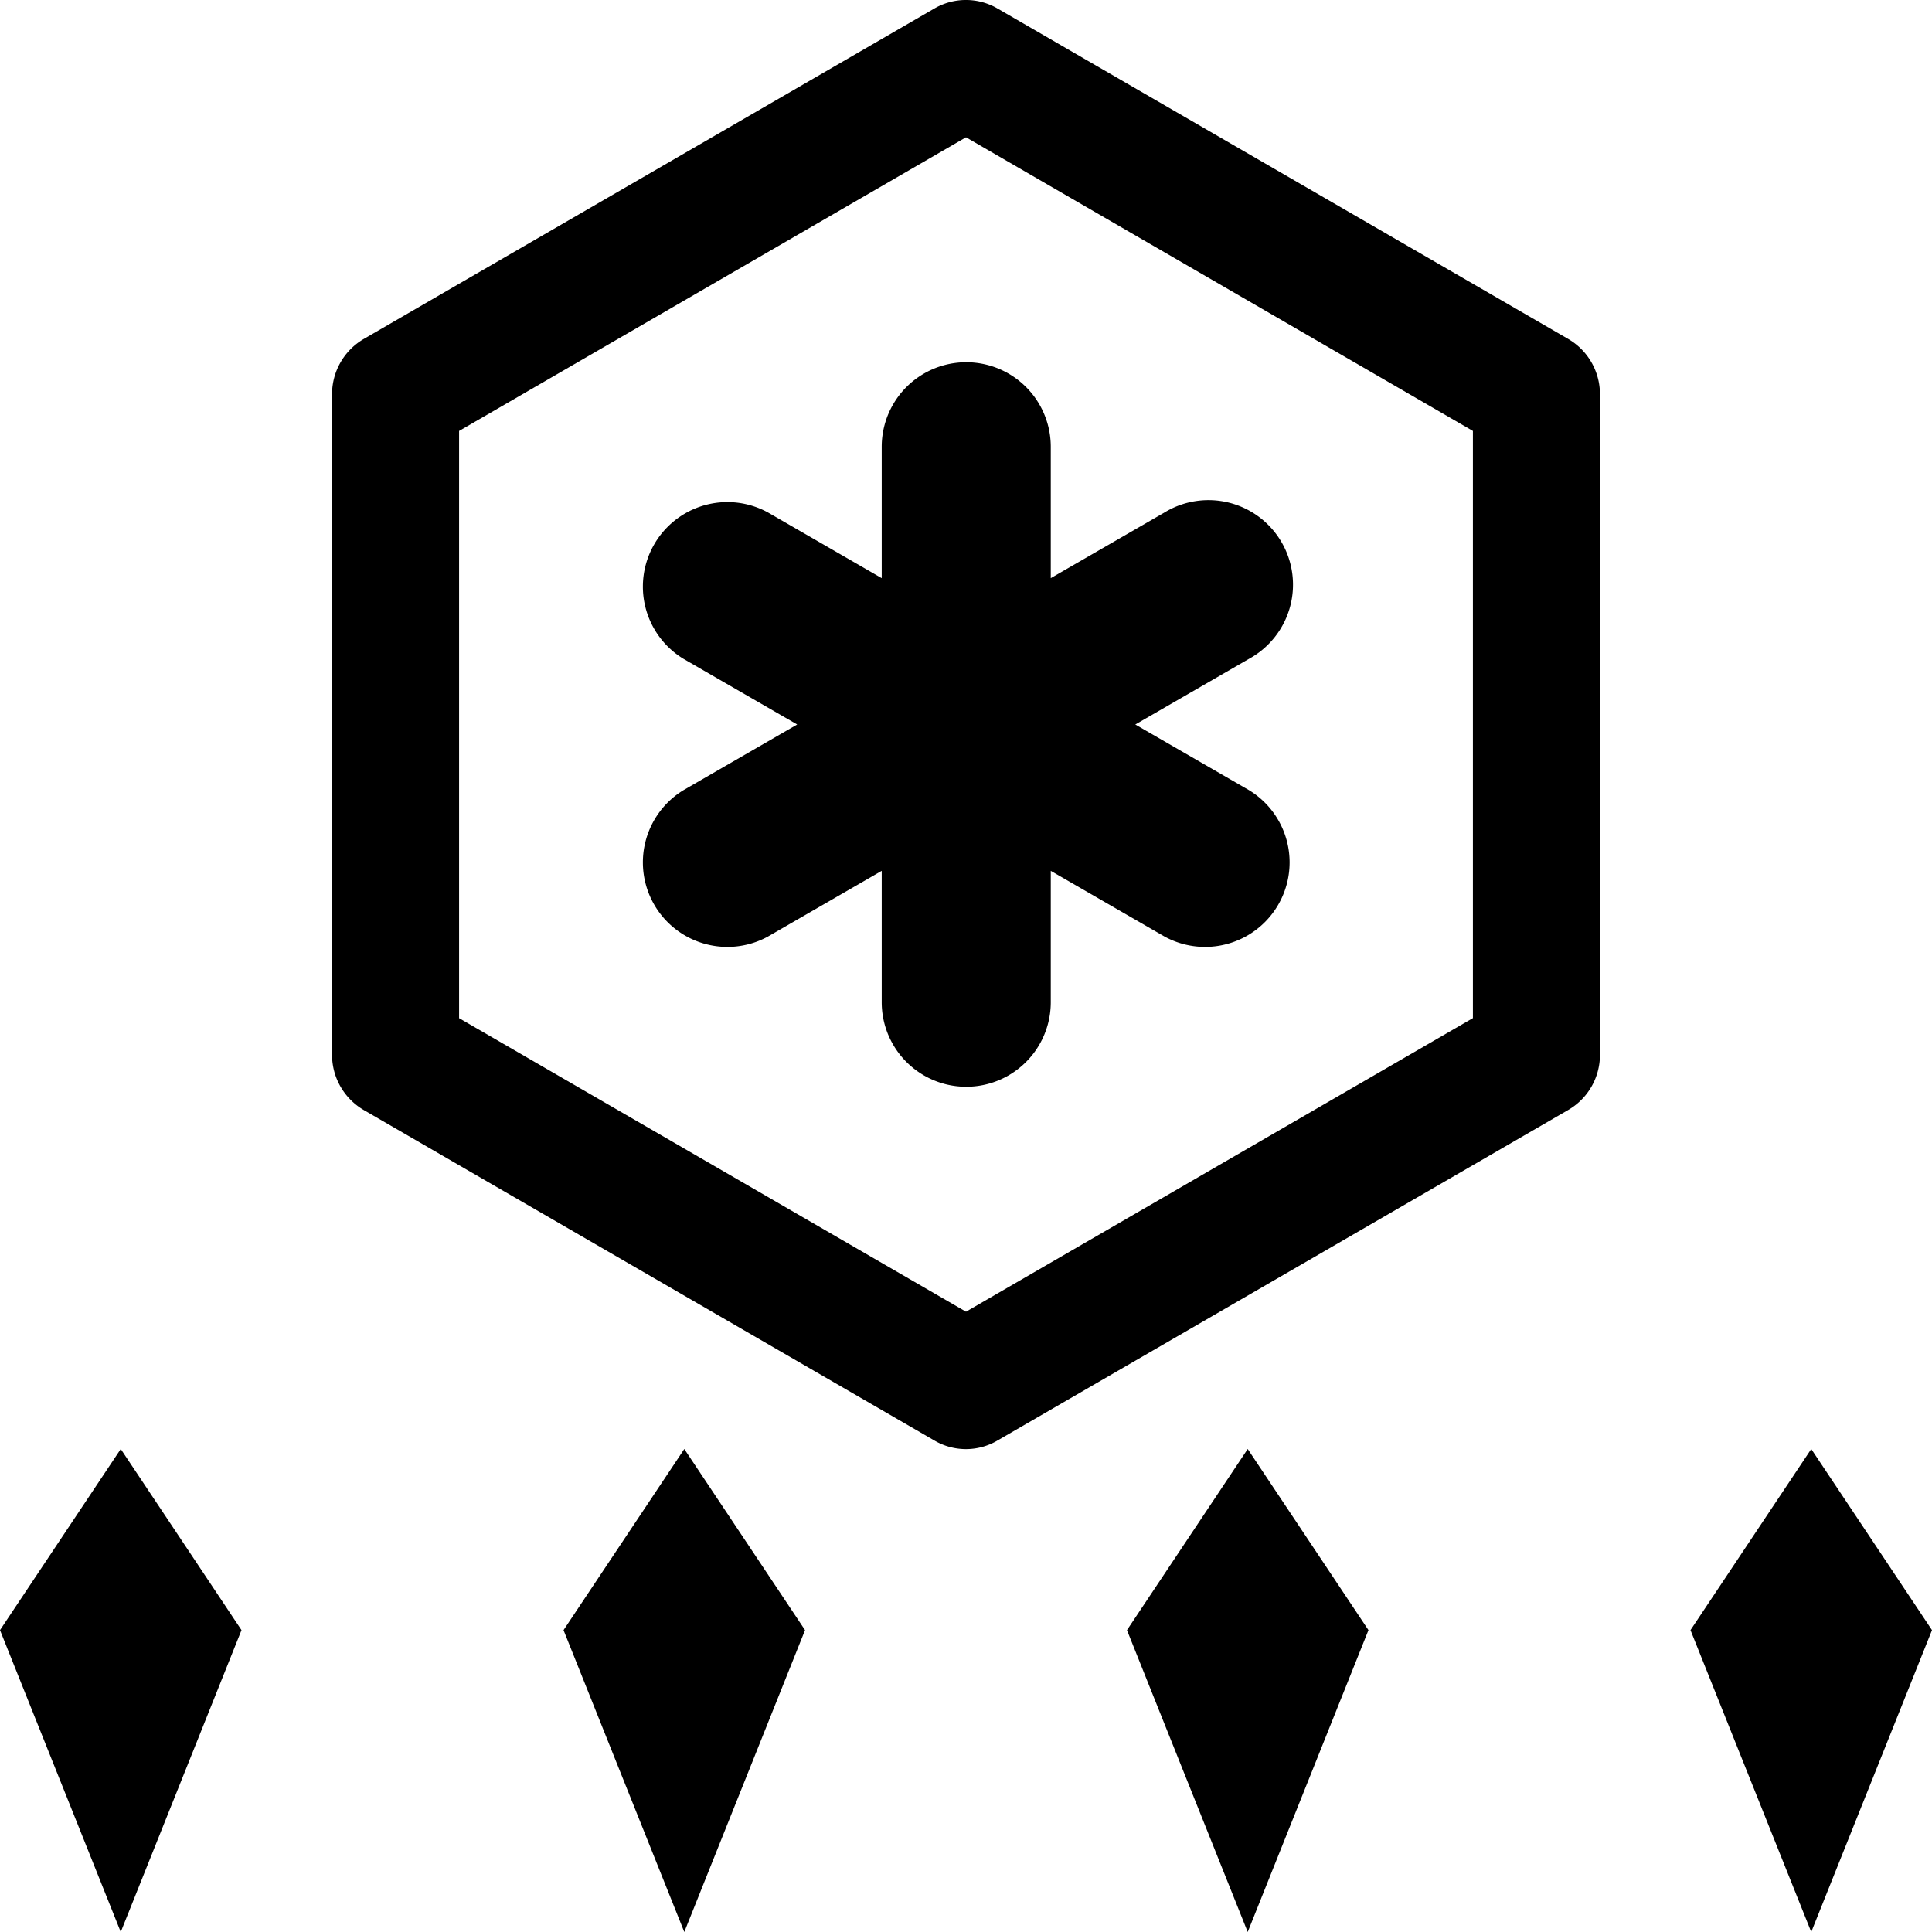 <svg xmlns="http://www.w3.org/2000/svg" width="16" height="16" fill="currentColor" class="qi-2008" viewBox="0 0 16 16">
  <path d="M2 13.5 1 12l-1 1.5L1 16l1-2.5zm4.667 0-1-1.5-1 1.5 1 2.5 1-2.5zm4.666 0-1-1.5-1 1.5 1 2.5 1-2.5zm4.667 0L15 12l-1 1.5 1 2.5 1-2.5zM7.302 3.7a.7.7 0 0 1 1.4 0v1.088l.942-.544a.7.7 0 1 1 .7 1.212L9.402 6l.942.544a.7.7 0 0 1-.7 1.212l-.942-.544V8.3a.7.7 0 1 1-1.4 0V7.212l-.942.544a.7.7 0 0 1-.7-1.212L6.602 6l-.942-.544a.7.7 0 0 1 .7-1.212l.942.544V3.7z"/>
  <path d="M12.987 2.807 8.262.071a.52.52 0 0 0-.525 0L3.013 2.807a.529.529 0 0 0-.263.457v5.472c0 .188.1.362.263.457l4.724 2.736a.516.516 0 0 0 .525 0l4.724-2.736a.527.527 0 0 0 .264-.457V3.264a.529.529 0 0 0-.263-.457zm-.79 5.625L8 10.863 3.802 8.432V3.569L8 1.137l4.198 2.432v4.863z"/>
</svg>